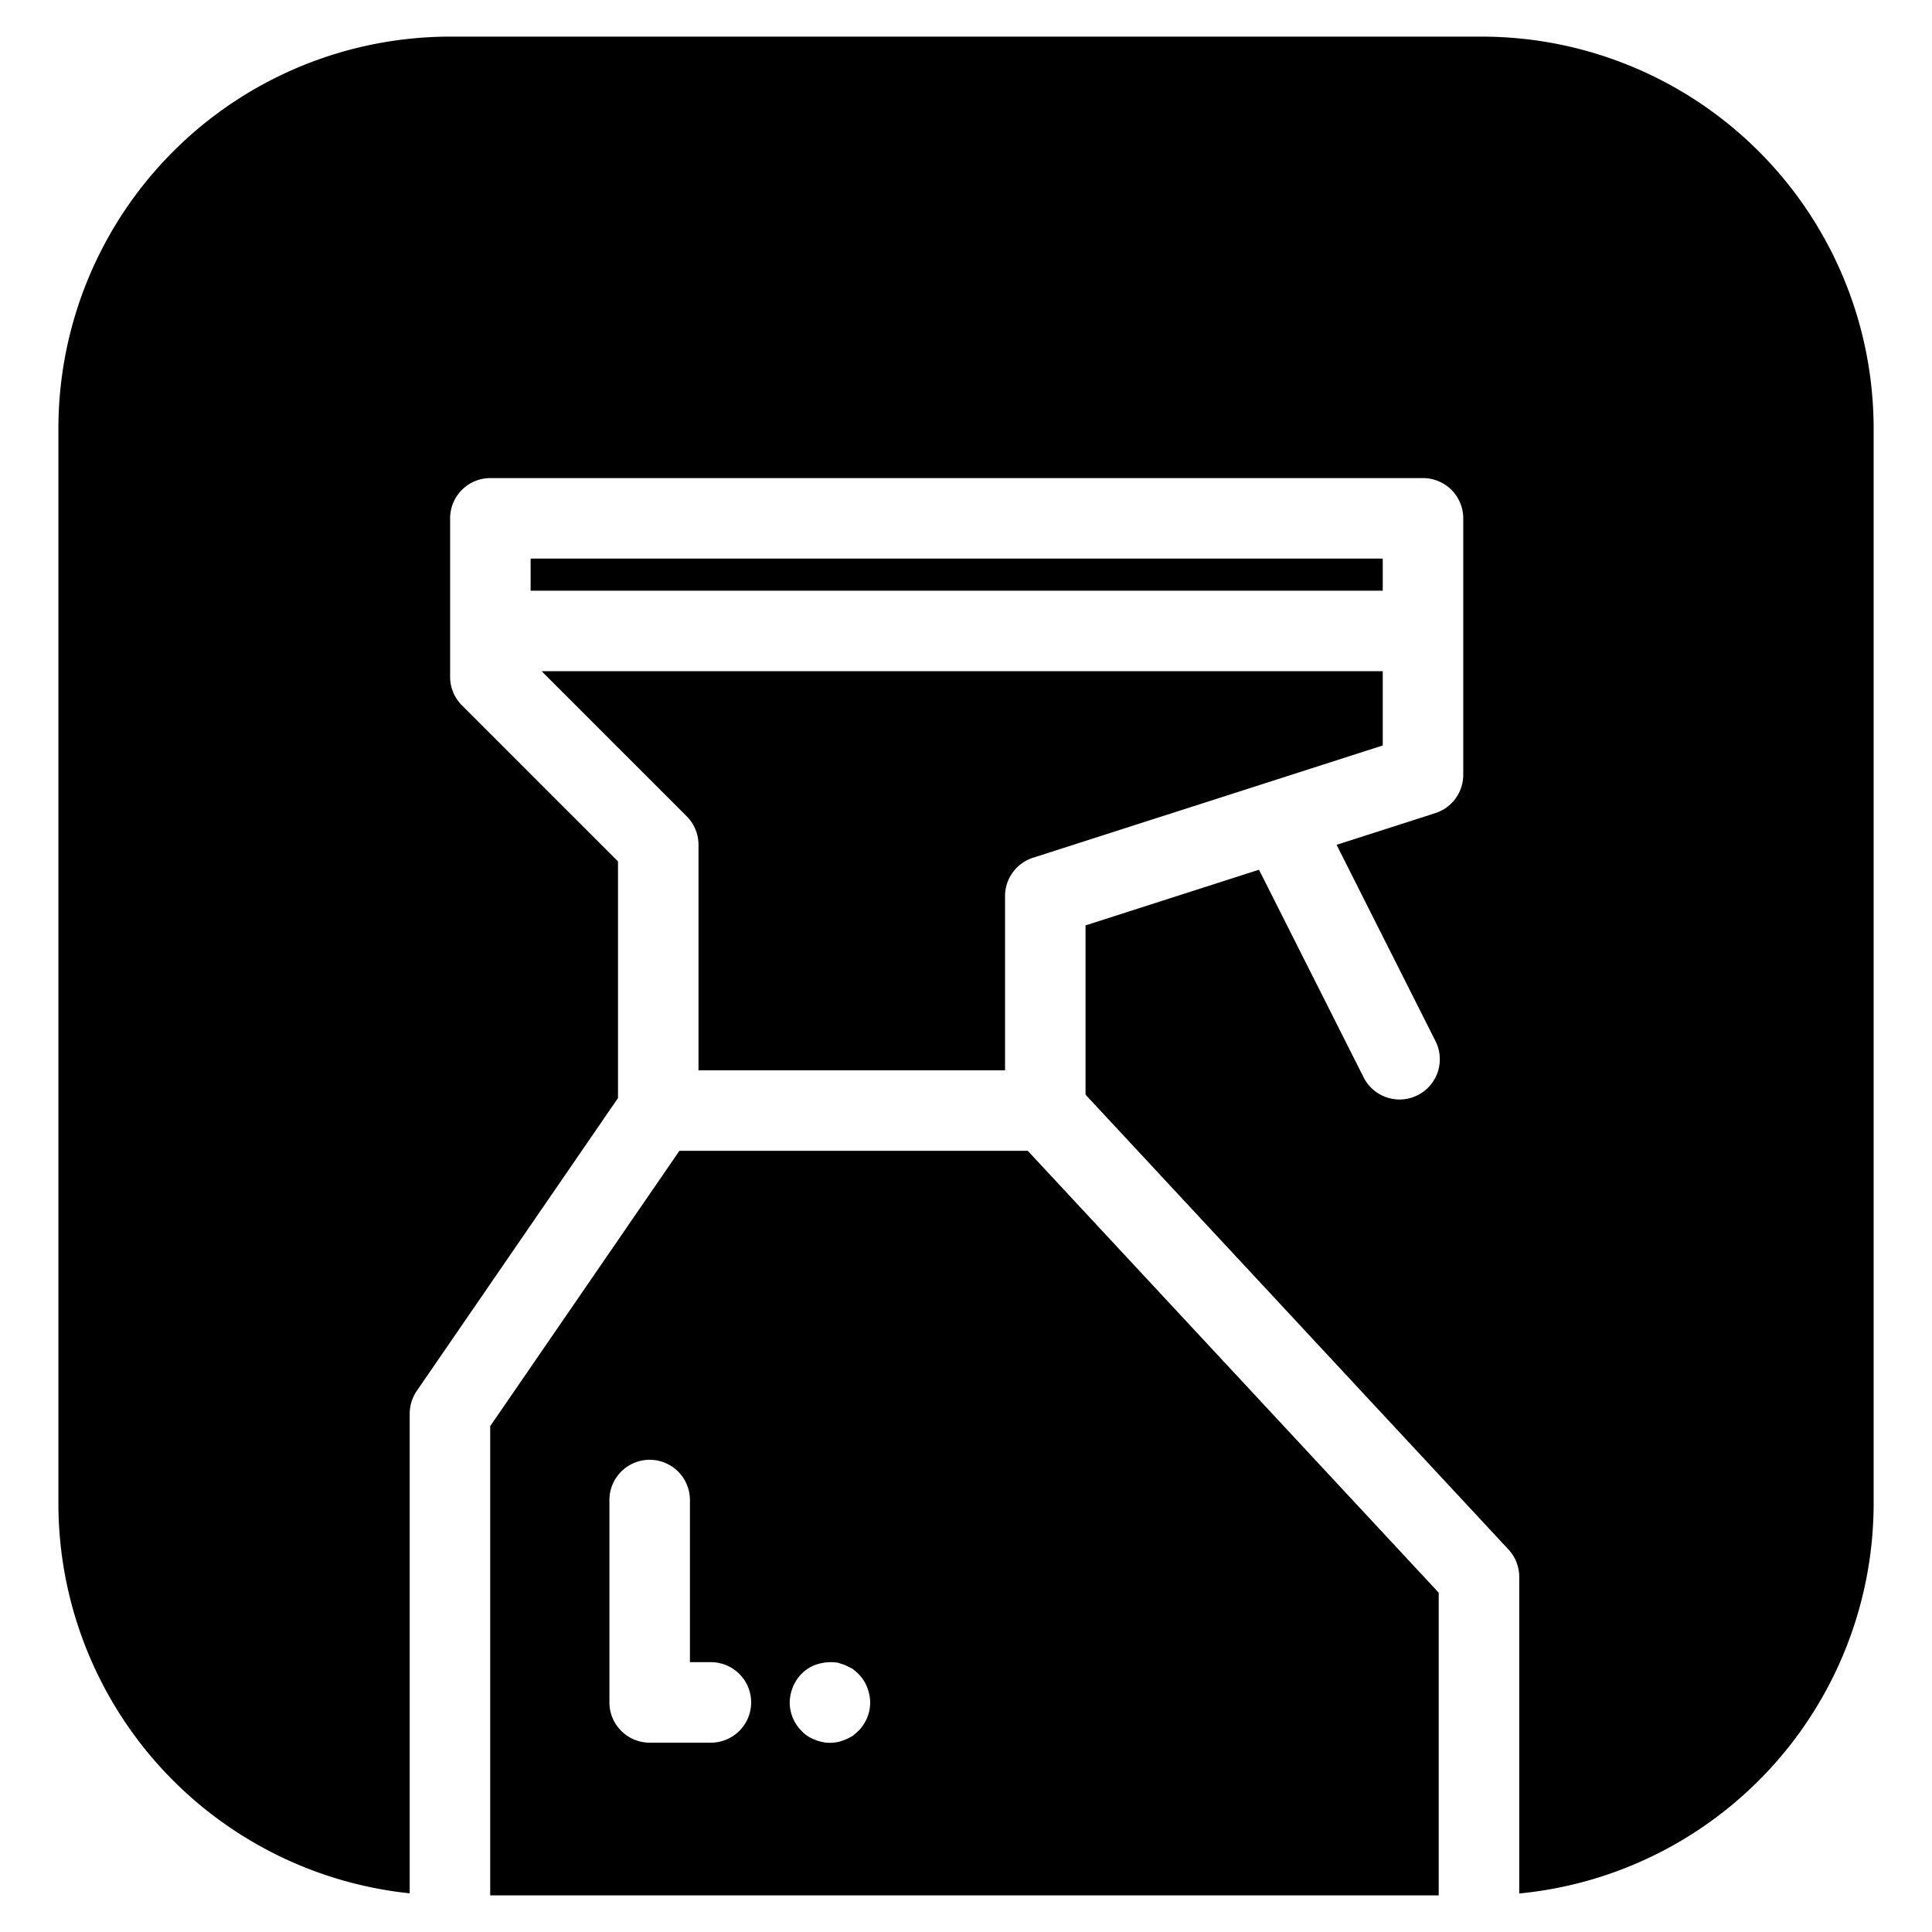 <?xml version="1.0" encoding="UTF-8" standalone="no"?> <svg xmlns="http://www.w3.org/2000/svg" viewBox="0 0 48 48"><title>Cleaning And Housekeeping vol.1</title><g id="Layer_10" data-name="Layer 10"><path d="M17.354,20.988v5.604h7.616v-4.329a1,1,0,0,1,.694-.952L34.354,18.521V16.676h-20.898l3.604,3.604A1,1,0,0,1,17.354,20.988Z"/><rect x="13.183" y="13.878" width="21.171" height="0.798"/><path d="M10.179,47.039V35.122a1.002,1.002,0,0,1,.176-.566l4.999-7.275V21.402l-3.878-3.878a1,1,0,0,1-.293-.707v-3.939a1,1,0,0,1,1-1H35.354a1,1,0,0,1,1,1V19.25a1,1,0,0,1-.694.952l-2.453.787,2.461,4.884a1,1,0,0,1-1.786.9l-2.603-5.165-4.309,1.383v4.206L37.477,38.496a1.002,1.002,0,0,1,.268.681v7.866a9.739,9.739,0,0,0,8.805-9.681V10.638a9.739,9.739,0,0,0-9.728-9.728H11.179a9.739,9.739,0,0,0-9.728,9.728V37.362A9.741,9.741,0,0,0,10.179,47.039Z"/><path d="M12.179,47.09H35.744V39.57l-10.21-10.979h-8.654l-4.701,6.841Zm7.521-5.18a.997.997,0,0,1,.21-.32.967.967,0,0,1,.33-.22,1.134,1.134,0,0,1,.58-.06c.06.02.12.04.18.06l.18.09a1.704,1.704,0,0,1,.15.13.99.99,0,0,1,.21.32,1.094,1.094,0,0,1,.08.39,1.008,1.008,0,0,1-.29.7,1.704,1.704,0,0,1-.15.13A1.541,1.541,0,0,1,21,43.22a1.238,1.238,0,0,1-.18.06,1.318,1.318,0,0,1-.2.02.99.99,0,0,1-.38-.08A.839.839,0,0,1,19.91,43a1.01,1.01,0,0,1-.29-.7A1.095,1.095,0,0,1,19.7,41.91Zm-4.559-4.642a1,1,0,1,1,2,0V41.296h.521a1,1,0,0,1,0,2H16.141a1,1,0,0,1-1-1Z"/></g></svg>